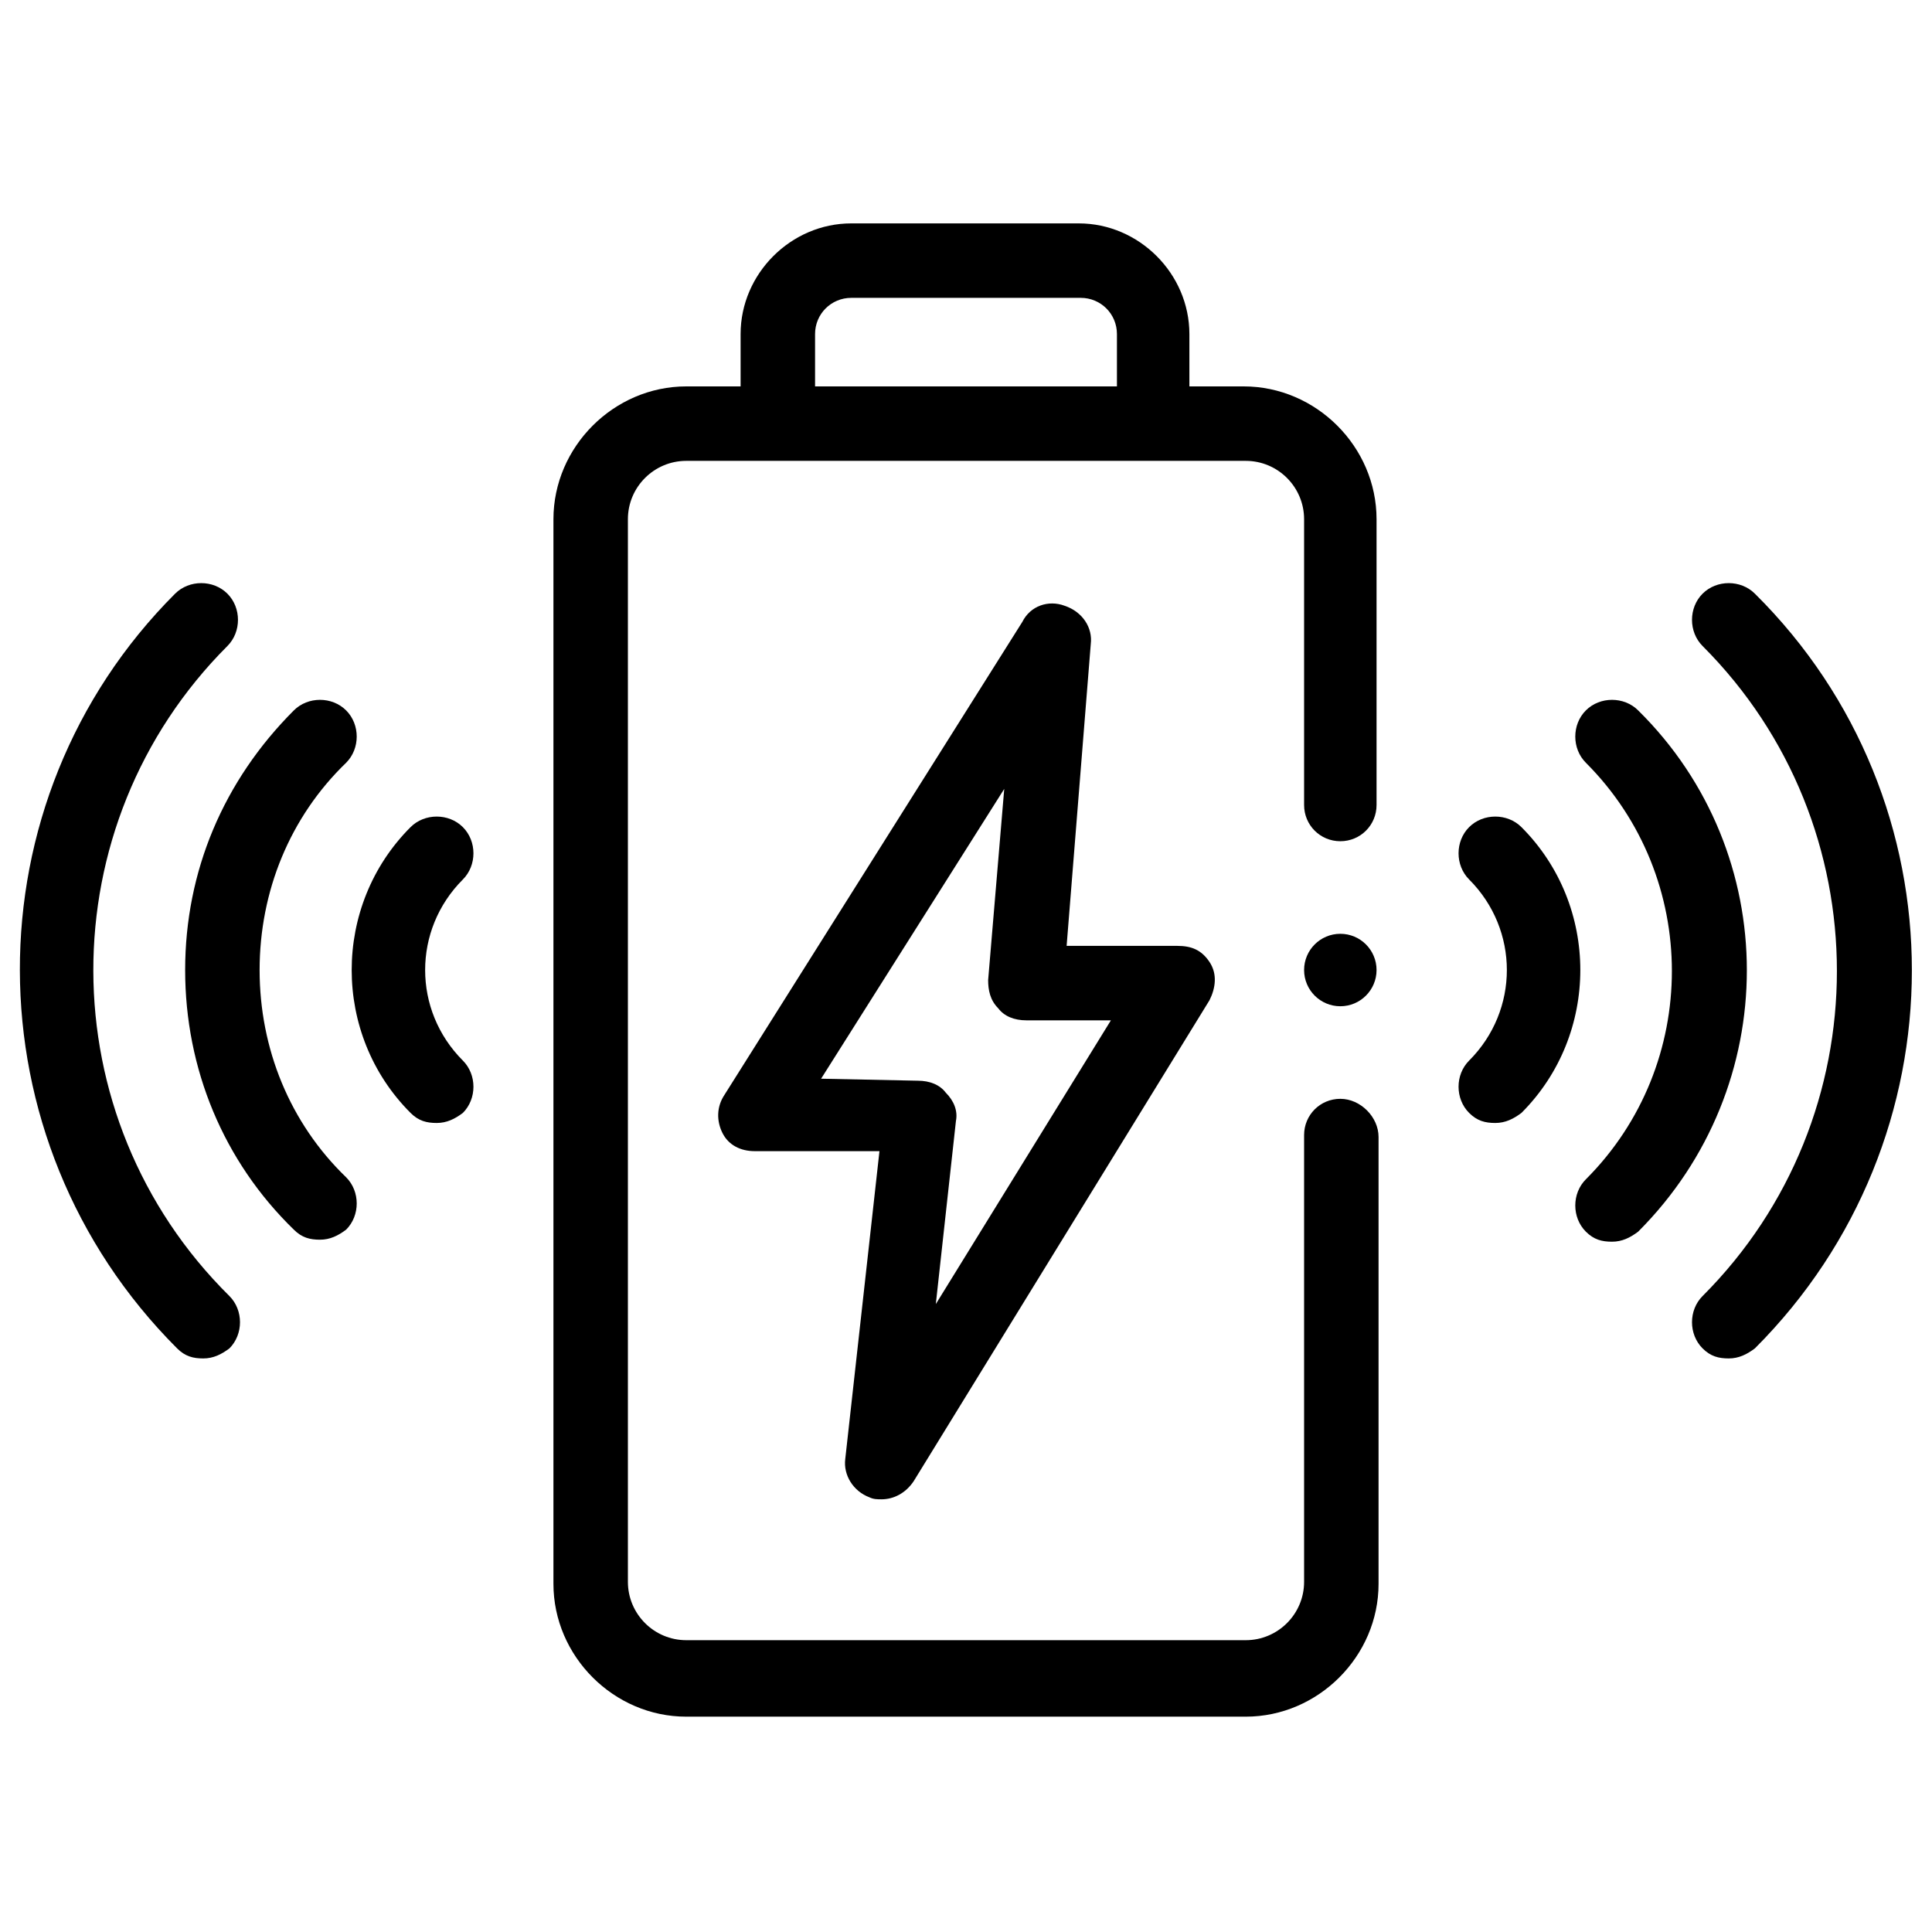 <?xml version="1.0" encoding="utf-8"?>
<svg version="1.1" xmlns="http://www.w3.org/2000/svg" xmlns:xlink="http://www.w3.org/1999/xlink" x="0px" y="0px"
	 viewBox="0 0 96 96" style="enable-background:new 0 0 96 96;" xml:space="preserve">
<g id="Layer_1">
	<path class="st0" d="M43.2,74.4c0.2,0.1,0.4,0.1,0.6,0.1c0.6,0,1.2-0.3,1.6-0.9l14.7-23.9c0.3-0.6,0.4-1.3,0-1.9S59.2,47,58.5,47
				H53l1.2-15c0.1-0.8-0.4-1.6-1.3-1.9c-0.8-0.3-1.7,0-2.1,0.8L36,54.4c-0.4,0.6-0.4,1.3-0.1,1.9s0.9,0.9,1.6,0.9h6.2L42,72.5
				C41.9,73.3,42.4,74.1,43.2,74.4L43.2,74.4z M40.8,53.6l9.1-14.4l-0.8,9.5c0,0.5,0.1,1,0.5,1.4c0.3,0.4,0.8,0.6,1.4,0.6h4.2
				l-8.7,14.1l1-9.1c0.1-0.5-0.1-1-0.5-1.4c-0.3-0.4-0.8-0.6-1.4-0.6L40.8,53.6z"/>
			<path class="st0" d="M66.6,54.6c-1,0-1.8,0.8-1.8,1.8v22.2c0,1.6-1.3,2.9-2.9,2.9H34.1c-1.6,0-2.9-1.3-2.9-2.9V25.8
				c0-1.6,1.3-2.9,2.9-2.9h27.8c1.6,0,2.9,1.3,2.9,2.9V40c0,1,0.8,1.8,1.8,1.8c1,0,1.8-0.8,1.8-1.8V25.8c0-3.6-3-6.6-6.6-6.6h-2.7
				v-2.6c0-3-2.5-5.5-5.5-5.5H42.3c-3,0-5.5,2.5-5.5,5.5v2.6h-2.7c-3.6,0-6.6,3-6.6,6.6v52.9c0,3.6,3,6.6,6.6,6.6h27.8
				c3.6,0,6.6-3,6.6-6.6V56.5C68.5,55.5,67.6,54.6,66.6,54.6L66.6,54.6z M40.5,16.6c0-1,0.8-1.8,1.8-1.8h11.4c1,0,1.8,0.8,1.8,1.8
				v2.6H40.5L40.5,16.6z"/>
			<path class="st0" d="M75.6,41.1c-0.7-0.7-1.9-0.7-2.6,0c-0.7,0.7-0.7,1.9,0,2.6c2.5,2.5,2.5,6.5,0,9c-0.7,0.7-0.7,1.9,0,2.6
				c0.4,0.4,0.8,0.5,1.3,0.5c0.5,0,0.9-0.2,1.3-0.5C79.5,51.4,79.5,45,75.6,41.1L75.6,41.1z"/>
			<path class="st0" d="M81.4,35.3c-0.7-0.7-1.9-0.7-2.6,0c-0.7,0.7-0.7,1.9,0,2.6c5.7,5.7,5.7,15,0,20.7c-0.7,0.7-0.7,1.9,0,2.6
				c0.4,0.4,0.8,0.5,1.3,0.5c0.5,0,0.9-0.2,1.3-0.5C88.6,54,88.6,42.4,81.4,35.3L81.4,35.3z"/>
			<path class="st0" d="M87.2,29.5c-0.7-0.7-1.9-0.7-2.6,0c-0.7,0.7-0.7,1.9,0,2.6c8.9,8.9,8.9,23.4,0,32.3c-0.7,0.7-0.7,1.9,0,2.6
				c0.4,0.4,0.8,0.5,1.3,0.5c0.5,0,0.9-0.2,1.3-0.5C97.6,56.6,97.6,39.8,87.2,29.5L87.2,29.5z"/>
			<path class="st0" d="M23,41.1c-0.7-0.7-1.9-0.7-2.6,0c-3.9,3.9-3.9,10.3,0,14.2c0.4,0.4,0.8,0.5,1.3,0.5s0.9-0.2,1.3-0.5
				c0.7-0.7,0.7-1.9,0-2.6c-2.5-2.5-2.5-6.5,0-9C23.7,43,23.7,41.8,23,41.1L23,41.1z"/>
			<path class="st0" d="M12.9,48.2c0-3.9,1.5-7.6,4.3-10.3c0.7-0.7,0.7-1.9,0-2.6c-0.7-0.7-1.9-0.7-2.6,0c-3.5,3.5-5.4,8-5.4,12.9
				s1.9,9.5,5.4,12.9c0.4,0.4,0.8,0.5,1.3,0.5c0.5,0,0.9-0.2,1.3-0.5c0.7-0.7,0.7-1.9,0-2.6C14.4,55.8,12.9,52.1,12.9,48.2
				L12.9,48.2z"/>
			<path class="st0" d="M11.3,32.1c0.7-0.7,0.7-1.9,0-2.6s-1.9-0.7-2.6,0C-1.6,39.8-1.6,56.6,8.8,67c0.4,0.4,0.8,0.5,1.3,0.5
				s0.9-0.2,1.3-0.5c0.7-0.7,0.7-1.9,0-2.6C2.4,55.5,2.4,41,11.3,32.1L11.3,32.1z"/>
			<circle class="st0" cx="66.6" cy="48.2" r="1.8"/>
	</g>
</svg>
